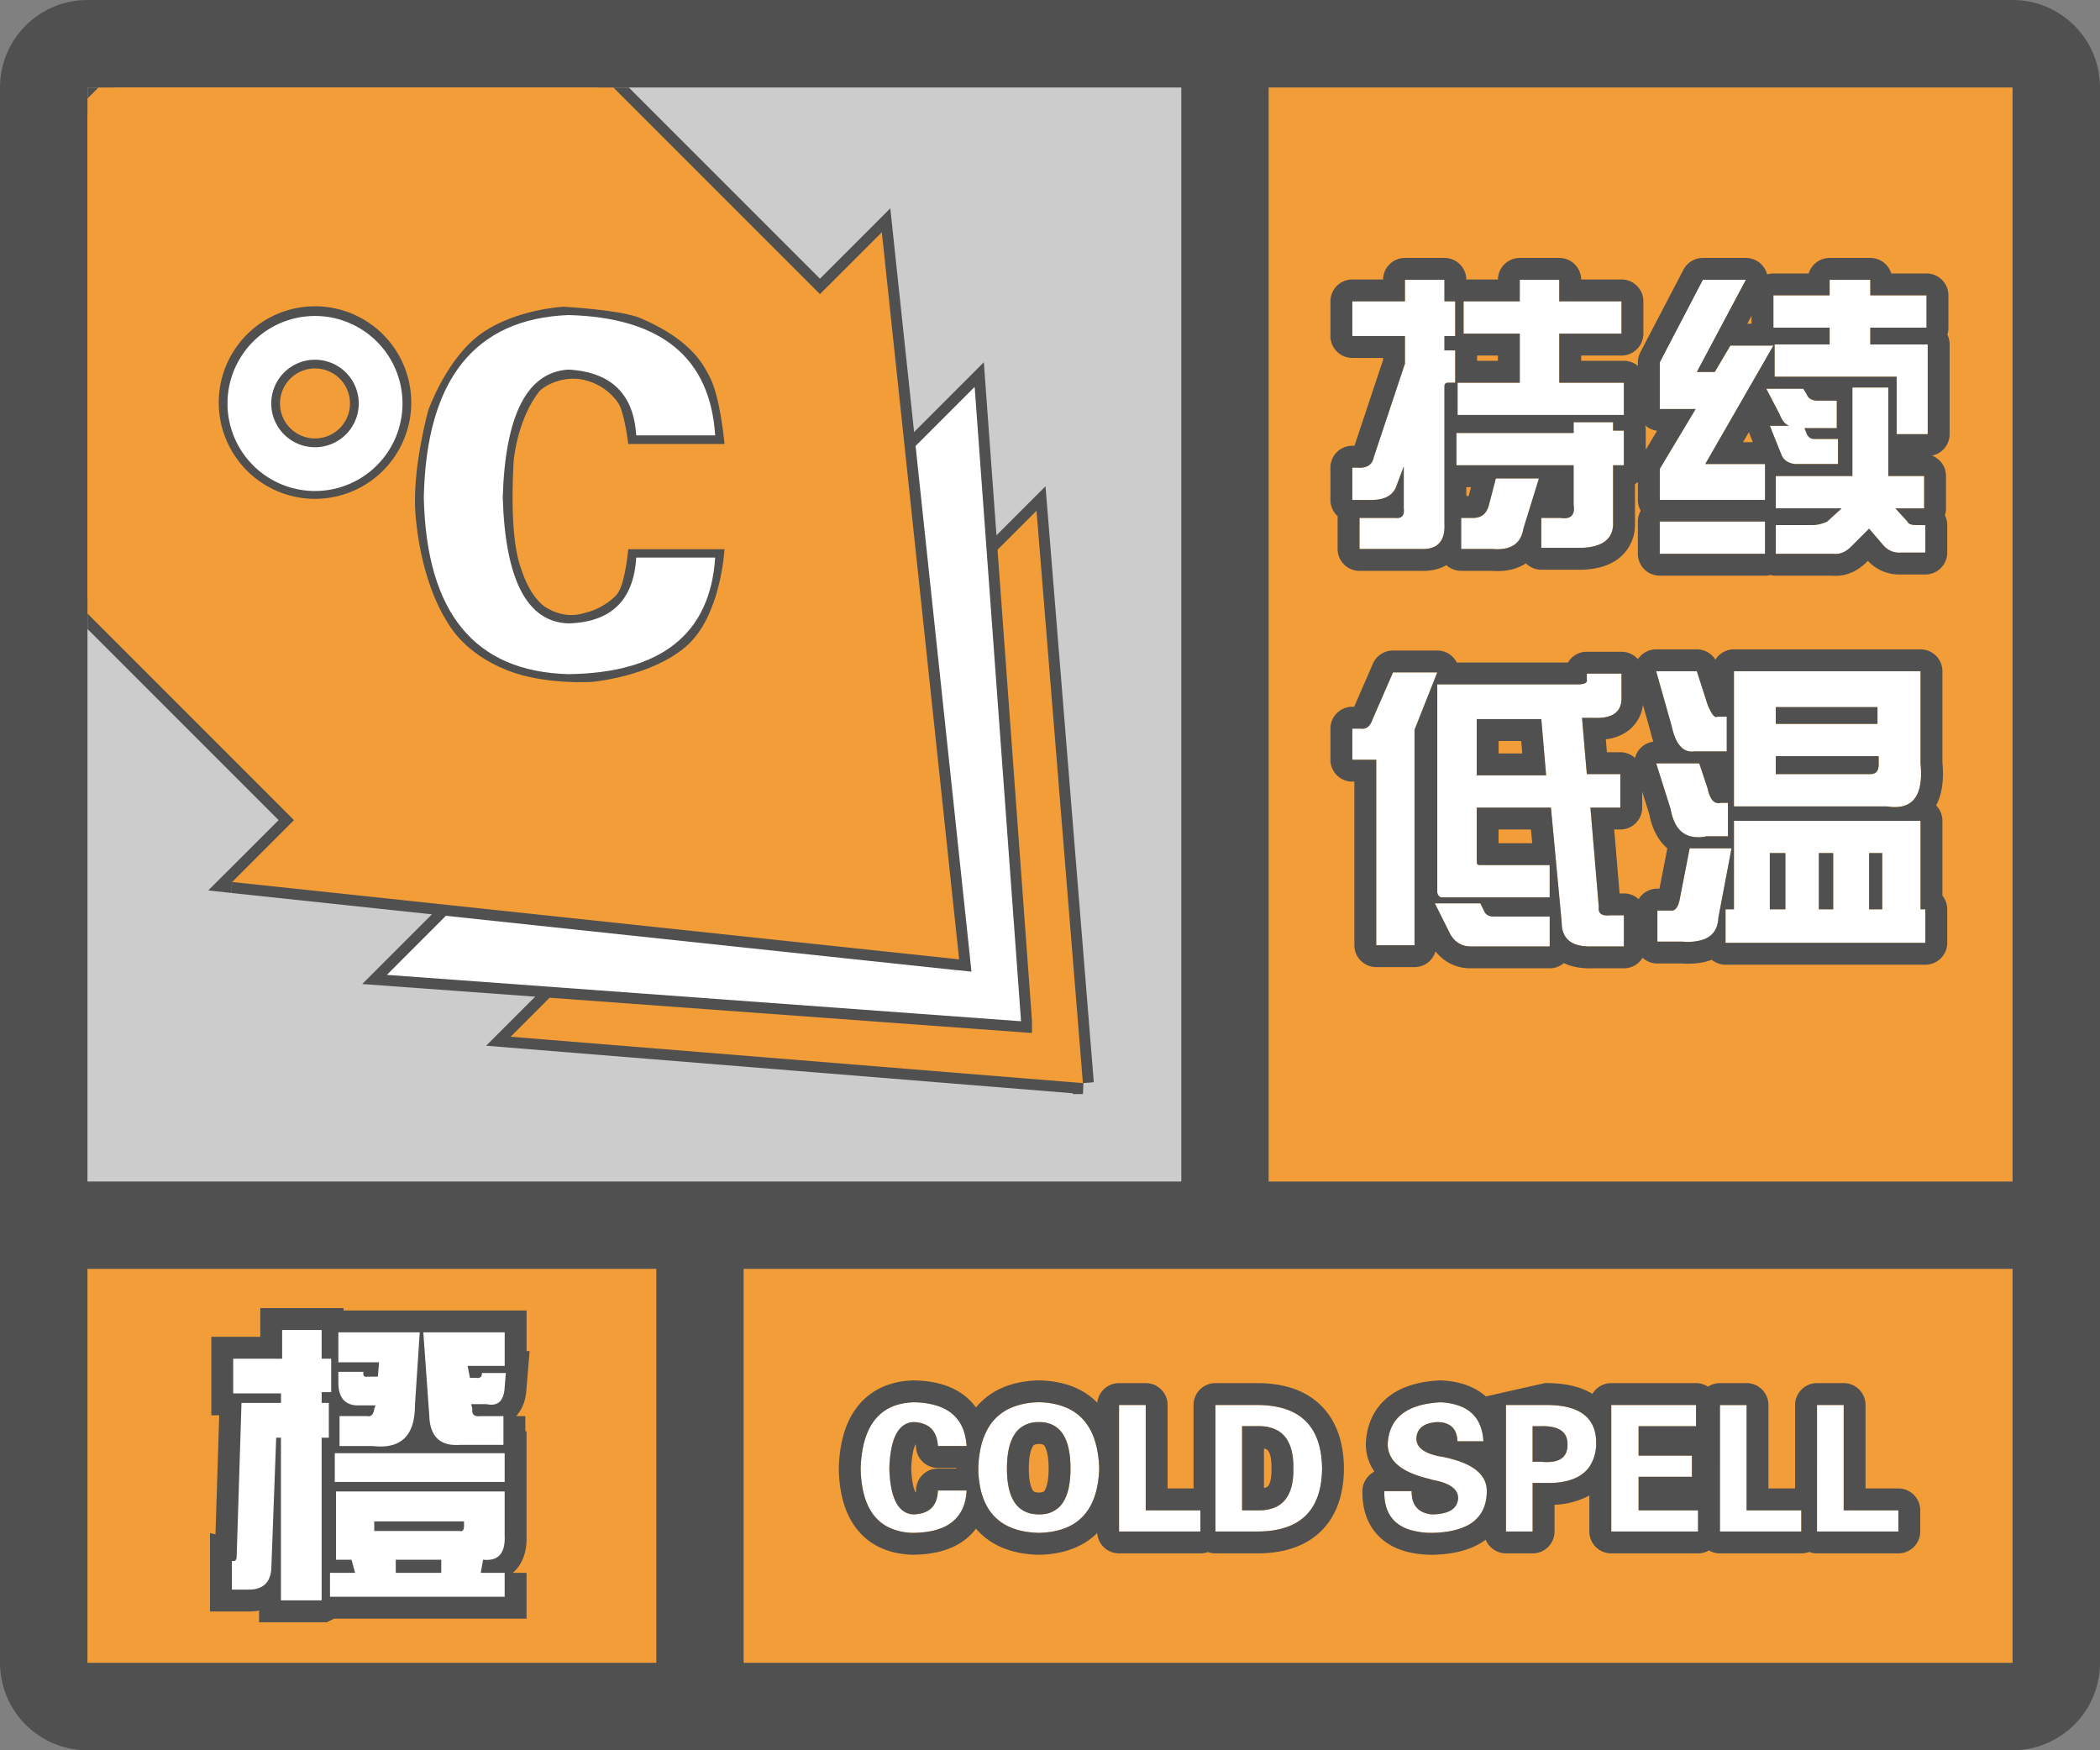 <svg width="48" height="40" fill="none" xmlns="http://www.w3.org/2000/svg"><rect width="100%" height="100%" fill="#808080" stroke="none"/><g clip-path="url(#a)"><path fill-rule="evenodd" clip-rule="evenodd" d="M0 38a2 2 0 0 0 2 2h44a2 2 0 0 0 2-2V2A2 2 0 0 0 46.15.005L46 0H2l-.15.005A2 2 0 0 0 0 2v36ZM27 2H2v25h25V2ZM2 29v9h13v-9H2Zm15 9h29v-9H17v9Zm29-11V2H29v25h17Z" fill="#505050"/></g><path fill="#F29D38" d="M2 29h13v9H2z"/><path d="M7.352 36.574v-3.718h.164v-.794h-.164v-.246h.218v-.765h-.218v-.656h-.903v.656H5.33v.793h1.093v.218H5.52l-.11 3.5c0 .092-.036.128-.11.11v.656h.384c.346 0 .52-.182.52-.547l.109-2.925h.109v3.718h.93Zm1.175-3.527c.638.073.957-.237.957-.93l.11-1.668h-1.86v.684h.93l-.027.328h-.219c-.091.018-.128-.018-.11-.11h-.574v.247c0 .328.137.501.41.52h.438l-.027.081c-.019.128-.073.183-.164.164h-.63v.684h.766Zm2.98-.684v.657h-.984a1.141 1.141 0 0 1-.109.003c-.384-.005-.585-.225-.601-.66l-.137-1.914h1.86v.766h-.848l.054.273h.137c.091.018.137-.018.137-.11h.546l-.027.329c-.018.31-.155.438-.41.383h-.355l.027.11c-.018.127.045.181.191.163h.52Zm.028 1.504v-.656H7.652v.656h3.883Zm0 2.078v.547H7.543v-.547h.574l-.082-.3H7.68v-1.56h3.855v1.013c.018.4-.146.583-.492.547l-.055.3h.547Zm-1.039-.957a.133.133 0 0 0 .04.005c.046-.003.07-.041.07-.114v-.11H8.554v.22h1.941Zm-1.45.957h1.04v-.3h-1.04v.3Z" fill="#505050" stroke="#505050"/><path d="M7.352 36.574v-3.718h.164v-.794h-.164v-.246h.218v-.765h-.218v-.656h-.903v.656H5.33v.793h1.093v.218H5.52l-.11 3.5c0 .092-.036.128-.11.11v.656h.384c.346 0 .52-.182.52-.547l.109-2.925h.109v3.718h.93Zm1.175-3.527c.638.073.957-.237.957-.93l.11-1.668h-1.86v.684h.93l-.027.328h-.219c-.091.018-.128-.018-.11-.11h-.574v.247c0 .328.137.501.41.52h.438l-.027.081c-.019.128-.073.183-.164.164h-.63v.684h.766Zm2.98-.684v.657h-.984a1.141 1.141 0 0 1-.109.003c-.384-.005-.585-.225-.601-.66l-.137-1.914h1.86v.766h-.848l.054.273h.137c.091.018.137-.018.137-.11h.546l-.027.329c-.018.31-.155.438-.41.383h-.355l.027.11c-.018.127.045.181.191.163h.52Zm.028 1.504v-.656H7.652v.656h3.883Zm0 2.078v.547H7.543v-.547h.574l-.082-.3H7.68v-1.56h3.855v1.013c.018.4-.146.583-.492.547l-.055.3h.547Zm-1.039-.957a.133.133 0 0 0 .04.005c.046-.003.07-.041.07-.114v-.11H8.554v.22h1.941Zm-1.45.957h1.04v-.3h-1.04v.3Z" fill="#fff"/><g clip-path="url(#b)"><path fill="#CCC" d="M2 2h25v25H2z"/><path d="m24.753 24.753-13.082-1.06 12.021-12.021 1.06 13.081Z" fill="#F29D38" stroke="#505050" stroke-width=".5"/><path d="m24.753 24.753-13.082-1.06 12.021-12.021 1.06 13.081Z" fill="#F29D38"/><path d="m23.338 23.339-14.495-1.06L22.278 8.842l1.06 14.496Z" fill="#fff" stroke="#505050" stroke-width=".5"/><path d="m23.338 23.339-14.495-1.06L22.278 8.842l1.06 14.496Z" fill="#fff"/><path fill-rule="evenodd" clip-rule="evenodd" d="M18.742 6.722 8.136-3.885-3.885 8.136 6.72 18.743l-1.414 1.414 16.617 1.768-1.767-16.617-1.415 1.414Z" fill="#F29D38"/><path d="m8.136-3.885.176-.176-.176-.177-.177.177.177.176ZM18.742 6.722l-.177.177.177.177.177-.177-.177-.177ZM-3.885 8.136l-.177-.176-.177.176.177.177.177-.177ZM6.72 18.743l.177.177.177-.177-.177-.177-.177.177Zm-1.414 1.414-.177-.177-.37.37.52.056.027-.249Zm16.617 1.768-.026.248.308.033-.033-.308-.249.027ZM20.157 5.308l.248-.027-.055-.52-.37.37.177.177ZM7.959-3.708 18.566 6.9l.353-.354L8.312-4.06l-.353.353ZM-3.708 8.313l12.02-12.02-.353-.354-12.02 12.02.353.354ZM6.898 18.566-3.708 7.96l-.354.353L6.545 18.92l.353-.354Zm-1.414 1.768 1.414-1.414-.353-.354L5.13 19.98l.354.354Zm16.467 1.342L5.334 19.91l-.053.497 16.617 1.768.053-.498ZM19.908 5.334l1.768 16.617.497-.053-1.768-16.617-.497.053ZM18.919 6.9l1.414-1.414-.353-.354-1.415 1.414.354.354Z" fill="#505050"/><path fill-rule="evenodd" clip-rule="evenodd" d="M18.742 6.722 8.136-3.885-3.885 8.136 6.72 18.743l-1.414 1.414 16.617 1.768-1.767-16.617-1.415 1.414Z" fill="#F29D38"/><path fill-rule="evenodd" clip-rule="evenodd" d="M16.56 10.146s-.096-1.093-.346-1.548c-.117-.211-.363-.811-1.574-1.327-.45-.192-1.762-.261-1.762-.261s-1.087.052-1.878.613c-.791.561-1.21 1.749-1.21 1.749s-.376 1.353-.294 2.373c.061.763.264 1.708.696 2.421.095.156.424.762 1.395 1.15.856.342 1.951.267 1.951.267s1.342-.117 2.144-.81c.802-.694.877-2.221.877-2.221H14.36s-.065.744-.234.997c-.073.11-.35.358-.74.453-.08.02-.442.164-.911-.122-.099-.06-.363-.285-.543-.823-.05-.148-.29-.673-.194-2.476.012-.222.13-1.043.58-1.627.075-.098.425-.33.88-.296.1.007.596.073.928.544.148.21.234.944.234.944h2.2Z" fill="#505050"/><path d="M12.995 15.407c2.12-.029 3.237-.917 3.352-2.664h-1.805c-.057.974-.573 1.475-1.547 1.504-.945-.029-1.446-.989-1.504-2.88.058-1.89.559-2.864 1.504-2.921.974.057 1.49.559 1.547 1.504h1.805c-.115-1.776-1.232-2.693-3.352-2.75-2.148.086-3.251 1.475-3.308 4.168.057 2.635 1.16 3.982 3.308 4.039Z" fill="#fff"/><path fill-rule="evenodd" clip-rule="evenodd" d="M9.4 9.2a2.2 2.2 0 1 1-4.4 0 2.2 2.2 0 0 1 4.4 0ZM8 9.22a.8.8 0 1 1-1.6 0 .8.8 0 0 1 1.6 0Z" fill="#505050"/><path fill-rule="evenodd" clip-rule="evenodd" d="M5.2 9.221a2 2 0 1 1 4 0 2 2 0 0 1-4 0Zm3 0a1 1 0 1 0-2 0 1 1 0 0 0 2 0Z" fill="#fff"/></g><path fill="#F29D38" d="M29 2h17v25H29z"/><path d="M30.91 6.887h1.203v-.492h.903v.492h.246v.793h-.246v.328h.246v.738h-.164c-.055 0-.082.027-.082.082v3.145c.018.4-.164.592-.547.574h-1.395v-.711h.82c.146.018.21-.055.192-.219v-.957l-.164.438c-.073.218-.264.328-.574.328h-.438v-.739h.11c.218.019.346-.063.382-.246l.711-2.132v-.63H30.91v-.792Zm2.38 3.746v-.738h2.679v-.247h.902v.192h.246v.793h-.246V12c-.018.328-.255.501-.71.52h-.93v-.684h.437c.237.036.337-.064.3-.3v-.903H33.29Zm.382 1.203c.182 0 .3-.091.355-.274l.164-.628h.985l-.356 1.148c-.054.346-.291.501-.71.465h-.712v-.711h.274Zm1.066-3.09V7.625h-1.285v-.738h1.285v-.492h.903v.492h1.422v.738H35.64v1.121h1.476v.738h-3.8v-.738h1.421ZM41.82 6.75v-.355h.93v.355h1.285v.738H42.75v.383h1.313v2.05h-.711V8.61h-2.79v-.738h1.258v-.383h-1.285V6.75h1.285Zm-3.883 2.598V8.28l.985-1.886h.984L38.786 8.5h.41l.355-.602h.984l-1.558 2.707h1.367v.82h-2.407v-.71l.82-1.367h-.82Zm2.653 2.27v-.74h1.75V8.856h.82v2.024h.82v.738h-.656l.274.301c.018.055.09.082.218.082h.192v.629h-.574a.47.47 0 0 1-.383-.164l-.328-.383-.41.41c-.128.128-.265.182-.41.164H40.59V12h.793a.846.846 0 0 0 .383-.082l.328-.3H40.59Zm.3-1.888c-.09-.036-.163-.127-.218-.273l-.3-.574h.847l.082.137c.036.09.118.136.246.136h.437v.63h-.738l.055.136c.036.073.09.11.164.11h.547v.573h-.985c-.145-.018-.246-.082-.3-.19l-.274-.685h.438Zm-.546 2.926h-2.407v-.738h2.407v.738ZM32.852 15.64h3.199c.164 0 .237-.036.218-.109v-.136h.794v.52c.018.345-.192.51-.63.491h-.273l.11 1.285h.765v.766h-.683l.191 2.27c-.018.145.064.21.246.191h.328v.71h-.71c-.475.02-.712-.163-.712-.546l-.246-2.625h-1.695v1.23c0 .055.018.082.055.082h1.613v.739H32.96c-.055 0-.091-.037-.11-.11v-4.757Zm-1.942 1.012h.192c.127.019.218-.054.273-.218l.465-1.067h1.012l-.52 1.313v4.922h-.875v-4.239h-.547v-.71Zm2.242 4.703-.355-.71h1.039l.082.164c.036.09.11.136.219.136h1.285v.684h-1.805a.515.515 0 0 1-.465-.274Zm2.188-3.636-.11-1.285h-1.476v1.285h1.586ZM39.004 19.113c-.456.091-.73-.118-.82-.629l-.328-1.039h.984l.191.575c.055.255.155.364.301.328h.164v.765h-.492Zm-1.121 1.696h.3c.11.018.183-.082.22-.301l.218-1.121h.957l-.3 1.586c-.019.4-.292.583-.821.547h-.574v-.711Zm.847-3.637c-.255.036-.428-.155-.52-.574l-.355-1.258h.93l.246.765c.091.22.164.31.219.274h.219v.793h-.739Zm1.86-1.012v.383h2.324v-.383H40.59Zm2.16 1.531c.128 0 .191-.072.191-.218v-.192H40.59v.41h2.16Zm-3.117.739v-3.09h4.265v2.105c.073.748-.182 1.076-.765.985h-3.5Zm-.192 2.351h.192v-2.023h4.265v2.023h.11v.766H39.44v-.766Zm1.368-1.285h-.356v1.285h.356v-1.285Zm.765 1.285h.328v-1.285h-.328v1.285Zm1.149 0h.3v-1.285h-.3v1.285Z" fill="#fff"/><path fill-rule="evenodd" clip-rule="evenodd" d="M30.41 6.887a.5.5 0 0 1 .5-.5h.703a.5.5 0 0 1 .5-.492h.903a.5.5 0 0 1 .5.492h.722a.5.5 0 0 1 .5-.492h.903a.5.5 0 0 1 .5.492h.922a.5.5 0 0 1 .5.5v.738a.5.5 0 0 1-.5.5h-.922v.121h.976c.122 0 .234.044.32.116v-.08a.5.5 0 0 1 .057-.232l.985-1.887a.5.5 0 0 1 .443-.268h.984a.5.5 0 0 1 .485.376.5.5 0 0 1 .144-.021h.807a.5.5 0 0 1 .478-.355h.93a.5.5 0 0 1 .479.355h.806a.5.5 0 0 1 .5.5v.738a.5.5 0 0 1-.025.159.498.498 0 0 1 .053.224v2.05a.5.5 0 0 1-.403.491.5.5 0 0 1 .32.467v.738a.498.498 0 0 1-.025.159.498.498 0 0 1 .053.224v.629a.5.5 0 0 1-.5.5h-.574a.973.973 0 0 1-.74-.312l-.028.029c-.201.201-.471.338-.79.31H40.59a.5.5 0 0 1-.123-.015.5.5 0 0 1-.123.015h-2.407a.5.5 0 0 1-.5-.5v-.738c0-.09.024-.173.065-.246a.498.498 0 0 1-.065-.246v-.41a.505.505 0 0 1-.066.048V12.028a.97.97 0 0 1-.396.752c-.232.169-.519.228-.795.24a.44.44 0 0 1-.02 0h-.93a.499.499 0 0 1-.352-.146.054.054 0 0 0-.003.002c-.24.158-.523.19-.786.17h-.69c-.131 0-.25-.05-.339-.13-.19.11-.406.139-.602.13h-1.384a.5.5 0 0 1-.5-.5v-.71c0-.013 0-.026.002-.039a.499.499 0 0 1-.166-.371v-.739a.5.5 0 0 1 .5-.5h.05l.653-1.96V8.18h-.703a.5.5 0 0 1-.5-.5v-.793Zm1.703.793v.629l-.71 2.132c-.03.15-.121.232-.273.246a.615.615 0 0 1-.11 0h-.11v.739h.438c.021 0 .042 0 .062-.002a.875.875 0 0 0 .176-.025.55.55 0 0 0 .15-.063.43.43 0 0 0 .186-.238l.164-.438v.957c.003.031.004.059.002.083-.01.105-.075.15-.194.136h-.82v.71h1.395c.195.01.338-.035.43-.135.087-.096.126-.242.117-.438V8.828c0-.055.027-.082.082-.082h.164v-.738h-.246V7.68h.246v-.793h-.246v-.492h-.903v.492H30.91v.793h1.203Zm1.34-.793v.738h1.285v1.121h-1.422v.738h3.801v-.738h-1.476V7.625h1.422v-.738H35.64v-.492h-.903v.492h-1.285Zm4.15 2.832c.01.039.014.08.014.12v.438l.26-.433a.498.498 0 0 1-.275-.125Zm1.155-.371-.82 1.367v.71h2.406v-.82h-1.367l1.27-2.207.288-.5h-.984l-.356.602h-.41l1.121-2.105h-.984l-.984 1.886v1.067h.82Zm1.18-1.95h.097v-.182l-.097.182Zm.597.09h1.285v.383h-1.258v.738h2.79v1.313h.71v-2.05H42.75v-.384h1.285V6.75H42.75v-.355h-.93v.355h-1.285v.738Zm2.625 1.367h-.82v2.024h-1.75v.738h1.504l-.328.301a.846.846 0 0 1-.383.082h-.793v.656h1.312c.146.018.283-.036.41-.164l.41-.41.329.383a.47.47 0 0 0 .383.164h.574V12h-.192c-.127 0-.2-.027-.218-.082l-.274-.3h.657v-.74h-.82V8.856Zm-2.816 3.063h-2.407v.738h2.407v-.738Zm.496-1.376c.05.033.113.054.187.063h.985v-.574h-.547c-.055 0-.1-.02-.135-.063a.245.245 0 0 1-.03-.046l-.054-.137h.738v-.629h-.437a.299.299 0 0 1-.177-.047.198.198 0 0 1-.07-.09l-.081-.136h-.848l.3.574a.691.691 0 0 0 .098.18.3.3 0 0 0 .122.093h-.438l.274.684a.321.321 0 0 0 .113.128Zm-.775-.437-.076-.189a.527.527 0 0 1-.015-.041l-.133.23h.224Zm-6.776-.21v.738h2.68v.902c.033.215-.047.318-.239.308a.645.645 0 0 1-.062-.007h-.438v.684h.93c.456-.019.693-.192.711-.52v-1.367h.246V9.84h-.246v-.192h-.902v.247h-2.68Zm1.531 2.187.356-1.148h-.985l-.164.629c-.054.182-.173.273-.355.273h-.274v.71h.711c.301.027.508-.045.621-.216a.618.618 0 0 0 .09-.248Zm-1.304-.746h.054l.053-.203h-.107v.203Zm.246-3.09h.476v-.121h-.476v.121Zm-2.68 1.944h-.002.002Zm2.215 4.95a.5.5 0 0 0-.446-.273H31.84a.5.5 0 0 0-.459.3l-.429.985h-.042a.5.5 0 0 0-.5.5v.711a.5.5 0 0 0 .5.5h.047v3.739a.5.5 0 0 0 .5.5h.875a.5.5 0 0 0 .48-.36 1 1 0 0 0 .805.387h1.805a.498.498 0 0 0 .323-.119c.211.101.448.126.67.119h.702a.5.5 0 0 0 .428-.241.498.498 0 0 0 .338.131h.558c.229.015.468-.002.684-.085.087.07.197.113.316.113h4.567a.5.5 0 0 0 .5-.5v-.766a.498.498 0 0 0-.11-.312v-1.711a.498.498 0 0 0-.143-.351c.154-.291.174-.646.143-.985V15.34a.5.5 0 0 0-.5-.5h-4.265a.5.5 0 0 0-.424.235.5.5 0 0 0-.424-.235h-.93a.5.5 0 0 0-.417.225.499.499 0 0 0-.376-.17h-.792a.5.5 0 0 0-.431.246h-2.542Zm-.445.5v4.758c.018.073.054.11.109.11h2.46v-.738H33.81c-.037 0-.055-.028-.055-.082v-1.231h1.695l.246 2.625c0 .216.076.368.227.457.116.068.278.098.484.09h.711v-.711h-.328a.474.474 0 0 1-.107 0c-.107-.014-.153-.078-.139-.191l-.191-2.27h.683v-.766h-.765l-.11-1.285h.274c.084.004.16 0 .227-.01.282-.041.416-.202.401-.482v-.52h-.792v.137a.071.071 0 0 1 0 .04c-.015.046-.088.07-.22.07h-3.198Zm4.701.468a.87.87 0 0 1-.326.583 1.047 1.047 0 0 1-.523.204l.025.296h.306c.13 0 .247.05.336.13a.502.502 0 0 1 .42-.371 2.152 2.152 0 0 1-.065-.23l-.173-.612Zm.658.49c.03.142.071.258.12.347.098.175.23.251.4.227h.738v-.793h-.219c-.016.01-.033.01-.051 0a.217.217 0 0 1-.066-.07 1.265 1.265 0 0 1-.102-.204l-.048-.149-.198-.616h-.93l.356 1.258Zm1.422 1.832h3.5c.288.045.496-.013.624-.172.131-.164.178-.434.141-.813V15.34h-4.265v3.09Zm0 .328v2.023h-.192v.766h4.567v-.766h-.11v-2.023h-4.265Zm-.356 2.215.301-1.586h-.957l-.219 1.12c-.03.186-.087.286-.17.302a.138.138 0 0 1-.048 0h-.301v.71h.574a1.17 1.17 0 0 0 .484-.05c.213-.08.325-.245.336-.496Zm-.899-2.023c.067.076.148.13.243.158a.788.788 0 0 0 .383.005h.492v-.765h-.164a.19.19 0 0 1-.1 0 .195.195 0 0 1-.1-.072.646.646 0 0 1-.1-.256l-.192-.575h-.985l.329 1.04c.036.202.1.357.194.465Zm-.68-.344c.056.29.175.579.413.782l-.18.92h-.048a.5.5 0 0 0-.428.241.498.498 0 0 0-.338-.131h-.098l-.123-1.461h.14a.5.5 0 0 0 .5-.5v-.366l.162.515Zm-2.276 2.34h-1.285c-.11 0-.183-.046-.219-.137l-.082-.165h-1.04l.356.712c.11.182.265.273.465.273h1.805v-.684Zm-3.09-4.266.52-1.313H31.84l-.465 1.067c-.044.13-.11.204-.201.218a.236.236 0 0 1-.072 0h-.192v.711h.547v4.239h.875V16.68Zm2.691 2.59-.03-.313h-.74v.313h.77Zm-.252-2.336h-.517v.285h.541l-.024-.285Zm.46-.5h-1.477v1.285h1.586l-.11-1.285Zm5.359.109v-.383h2.324v.383H40.59Zm2.351.738v.192c0 .146-.063.218-.191.218h-2.16v-.41h2.351Zm-2.488 2.215h.356v1.285h-.356v-1.285Zm1.45 1.285h-.329v-1.285h.328v1.285Zm1.12 0h-.3v-1.285h.3v1.285Z" fill="#505050"/><path fill="#F29D38" d="M17 29h29v9H17z"/><path d="M22.094 33.047h-.657c-.02-.354-.208-.537-.562-.547-.344.02-.526.375-.547 1.063.021.677.203 1.026.547 1.046.365-.01.552-.192.563-.547h.656c-.032.636-.438.959-1.219.97-.781-.022-1.182-.511-1.203-1.47.031-.979.432-1.484 1.203-1.515.77.01 1.177.344 1.219 1ZM23.75 35.031c-.906-.02-1.37-.51-1.39-1.468.03-.99.494-1.495 1.39-1.516.885.02 1.344.526 1.375 1.516-.031.958-.49 1.447-1.375 1.468Zm0-2.531c-.49 0-.734.354-.734 1.063 0 .697.244 1.046.734 1.046.48 0 .719-.349.719-1.047 0-.708-.24-1.062-.719-1.062ZM27.438 35h-1.86v-2.89h.61v2.406h1.25V35ZM28.39 32.594v1.922h.329c.573.02.854-.297.843-.953.01-.667-.27-.99-.843-.97h-.328ZM27.782 35v-2.89h.985c.958.01 1.442.494 1.453 1.453-.01.947-.495 1.427-1.453 1.437h-.985ZM33.906 32.938h-.593c-.01-.292-.167-.438-.47-.438-.301.02-.458.146-.468.375 0 .188.151.318.453.39.031.011.057.016.078.016.01 0 .037.005.078.016.677.135 1.01.4 1 .797-.01.604-.422.916-1.234.937-.75 0-1.12-.317-1.11-.953h.626c0 .333.161.51.484.531.375-.01.568-.135.578-.375 0-.198-.182-.333-.547-.406a.485.485 0 0 1-.11-.031c-.635-.146-.952-.412-.952-.797.031-.594.432-.911 1.203-.953.625.031.953.328.984.89ZM35.031 35h-.61v-2.89h.892c.791-.011 1.182.286 1.171.89-.02.563-.354.86-1 .89h-.453V35Zm0-2.406v.812h.188c.416.042.62-.093.61-.406 0-.281-.204-.417-.61-.406h-.188ZM36.828 35v-2.89h1.938v.484h-1.313v.672h1.219v.484h-1.219v.766h1.36V35h-1.985ZM41.172 35h-1.86v-2.89h.61v2.406h1.25V35ZM43.39 35h-1.859v-2.89h.61v2.406h1.25V35Z" fill="#fff"/><path fill-rule="evenodd" clip-rule="evenodd" d="M22.308 32.165a1.333 1.333 0 0 0-.233-.247c-.323-.265-.746-.365-1.193-.371a.49.49 0 0 0-.027 0c-.5.02-.942.202-1.25.591-.294.37-.416.864-.433 1.409v.026c.012.537.13 1.026.43 1.392.313.383.76.553 1.26.566h.02c.448-.006.87-.1 1.195-.358.09-.072.166-.151.231-.238.017.02.034.039.052.057.351.372.84.527 1.378.54h.024c.51-.013.974-.158 1.317-.497a.5.5 0 0 0 .5.465h1.858a.5.5 0 0 0 .172-.03.5.5 0 0 0 .172.03h.99c.556-.006 1.062-.15 1.428-.512.368-.363.514-.867.52-1.42v-.01c-.006-.558-.152-1.065-.518-1.431-.366-.366-.873-.512-1.43-.518h-.99a.5.5 0 0 0-.5.5v1.907h-.593v-1.907a.5.5 0 0 0-.5-.5h-.61a.5.5 0 0 0-.497.447c-.343-.347-.806-.497-1.32-.509h-.023c-.54.013-1.026.175-1.376.556l-.054.062Zm.24.541a1.557 1.557 0 0 0-.118.32 2.356 2.356 0 0 0-.068.615c.008.16.029.306.062.438.031.12.073.23.125.328.105.195.253.344.443.448.203.11.456.17.758.176.304-.007.558-.07.761-.187.295-.171.484-.458.567-.862.026-.128.042-.268.047-.42a2.65 2.65 0 0 0-.047-.433c-.094-.471-.323-.789-.688-.952a1.65 1.65 0 0 0-1.29 0 1.11 1.11 0 0 0-.551.53Zm.727 1.731c.116.113.271.17.465.172h.02a.625.625 0 0 0 .458-.175c.167-.17.25-.46.25-.871 0-.473-.106-.788-.319-.945a.648.648 0 0 0-.389-.118h-.02a.671.671 0 0 0-.4.12c-.216.157-.324.472-.324.943 0 .414.086.706.26.874Zm-1.416-.874v-.016h-.422a.5.5 0 0 1-.499-.47.351.351 0 0 0-.01-.07h-.001l-.002.003c-.04.078-.086.246-.097.552.011.3.057.464.096.538l.001.003h.008a.37.37 0 0 0 .005-.055.5.5 0 0 1 .5-.486h.421Zm-.422.5c-.005.185-.059.323-.162.415-.091.08-.22.124-.389.131h-.017a.43.43 0 0 1-.284-.13c-.157-.159-.243-.465-.257-.916.015-.5.116-.824.301-.971a.425.425 0 0 1 .24-.092h.024a.649.649 0 0 1 .31.084c.143.087.221.241.235.463h.656a1.287 1.287 0 0 0-.076-.374.931.931 0 0 0-.058-.126c-.117-.209-.306-.352-.57-.43a1.89 1.89 0 0 0-.515-.07l-.027.001c-.172.01-.324.043-.458.1-.455.196-.694.667-.718 1.414.015.693.229 1.141.641 1.344a1.326 1.326 0 0 0 .562.125h.012c.248-.004.458-.04.63-.108a.861.861 0 0 0 .5-.48c.044-.112.07-.238.077-.38h-.657Zm4.141.937h1.86v-.484h-1.25v-2.407h-.61V35Zm2.203 0h.985c.165-.002.316-.017.453-.047.658-.142.991-.606 1-1.39-.009-.795-.344-1.264-1.004-1.407a2.244 2.244 0 0 0-.45-.047h-.984V35Zm.61-.484h.328a1.487 1.487 0 0 0 .172-.005.888.888 0 0 0 .199-.042c.323-.11.48-.412.473-.907.007-.503-.151-.811-.477-.922a.876.876 0 0 0-.266-.046 1.37 1.37 0 0 0-.054-.001h-.375v1.923Zm.5-.51v-.902c.064.014.085.037.091.045.025.028.085.13.08.406v.015c.005.27-.054.366-.077.392-.006.007-.028.03-.094.044Zm-5.28-.956c-.039.055-.095.2-.095.513 0 .305.056.445.093.497.014.02.024.028.034.032a.25.25 0 0 0 .107.017c.059 0 .087-.01.096-.015a.077.077 0 0 0 .03-.03c.037-.052.093-.194.093-.502 0-.313-.056-.46-.094-.516-.015-.022-.025-.028-.032-.031A.215.215 0 0 0 23.75 33a.242.242 0 0 0-.104.017.088.088 0 0 0-.036.033Zm9.853.388a1.93 1.93 0 0 0-.151-.057 2.864 2.864 0 0 0-.407-.1.258.258 0 0 1-.078-.015c-.302-.073-.453-.203-.453-.391a.353.353 0 0 1 .088-.231c.077-.084.204-.132.38-.144a.898.898 0 0 1 .104.006.44.44 0 0 1 .219.085c.076.06.122.148.14.267a.752.752 0 0 1 .007.08h.593c-.01-.2-.06-.367-.146-.5a.775.775 0 0 0-.36-.293 1.412 1.412 0 0 0-.478-.098 3.101 3.101 0 0 0-.078.005l-.031.003c-.258.024-.47.082-.637.174-.286.157-.439.414-.457.771 0 .239.121.431.365.578.054.033.115.063.182.092a2.453 2.453 0 0 0 .416.131.574.574 0 0 0 .1.027c.364.073.546.208.546.406a.33.33 0 0 1-.08.213c-.091.102-.257.156-.498.162h-.01a.545.545 0 0 1-.313-.11.45.45 0 0 1-.152-.293.843.843 0 0 1-.01-.128h-.624v.052c.003.175.036.324.1.448.092.18.248.305.467.378a1.698 1.698 0 0 0 .542.075h.012c.317-.01.573-.064.767-.163a.784.784 0 0 0 .393-.425c.04-.103.06-.22.062-.35a.575.575 0 0 0-.062-.283c-.079-.153-.232-.277-.458-.373ZM34.422 35h.61v-1.11h.452c.082-.003.159-.011.23-.024.282-.049.487-.163.614-.344a.947.947 0 0 0 .156-.522c.004-.226-.048-.408-.156-.548-.15-.196-.411-.308-.78-.336a2.642 2.642 0 0 0-.236-.007h-.89V35Zm.61-1.594h.187a1.167 1.167 0 0 0 .258 0h.007a.687.687 0 0 0 .113-.027c.16-.057.238-.184.231-.379 0-.196-.099-.322-.297-.376a1.047 1.047 0 0 0-.312-.03h-.188v.812Zm-1.07-1.493c-.278-.246-.639-.347-1.015-.366a.5.5 0 0 0-.052 0c-.44.024-.85.13-1.163.377-.331.263-.49.635-.513 1.05V33c0 .238.07.45.196.632a.5.5 0 0 0-.274.438c-.007.418.114.819.443 1.102.314.27.733.36 1.166.36h.013c.45-.012.872-.104 1.196-.344a.5.5 0 0 0 .463.312h.61a.5.5 0 0 0 .5-.5v-.611a1.82 1.82 0 0 0 .796-.212V35a.5.5 0 0 0 .5.5h1.984a.497.497 0 0 0 .25-.067.497.497 0 0 0 .25.067h1.86a.499.499 0 0 0 .18-.033.498.498 0 0 0 .18.033h1.859a.5.5 0 0 0 .5-.5v-.484a.5.5 0 0 0-.5-.5h-.75v-1.907a.5.5 0 0 0-.5-.5h-.61a.5.5 0 0 0-.5.5v1.907h-.61v-1.907a.5.5 0 0 0-.5-.5h-.608c-.101 0-.195.03-.274.082a.498.498 0 0 0-.273-.082h-1.938a.5.5 0 0 0-.43.246c-.308-.19-.692-.25-1.089-.246M36.83 35h1.983v-.484h-1.359v-.766h1.219v-.484h-1.219v-.672h1.313v-.485h-1.938V35Zm3.093-2.89h-.61V35h1.86v-.484h-1.25v-2.407Zm1.61 2.89h1.859v-.484h-1.25v-2.407h-.61V35Z" fill="#505050"/><defs><clipPath id="a"><path fill="#fff" d="M0 0h48v40H0z"/></clipPath><clipPath id="b"><path fill="#fff" transform="translate(2 2)" d="M0 0h25v25H0z"/></clipPath></defs></svg>